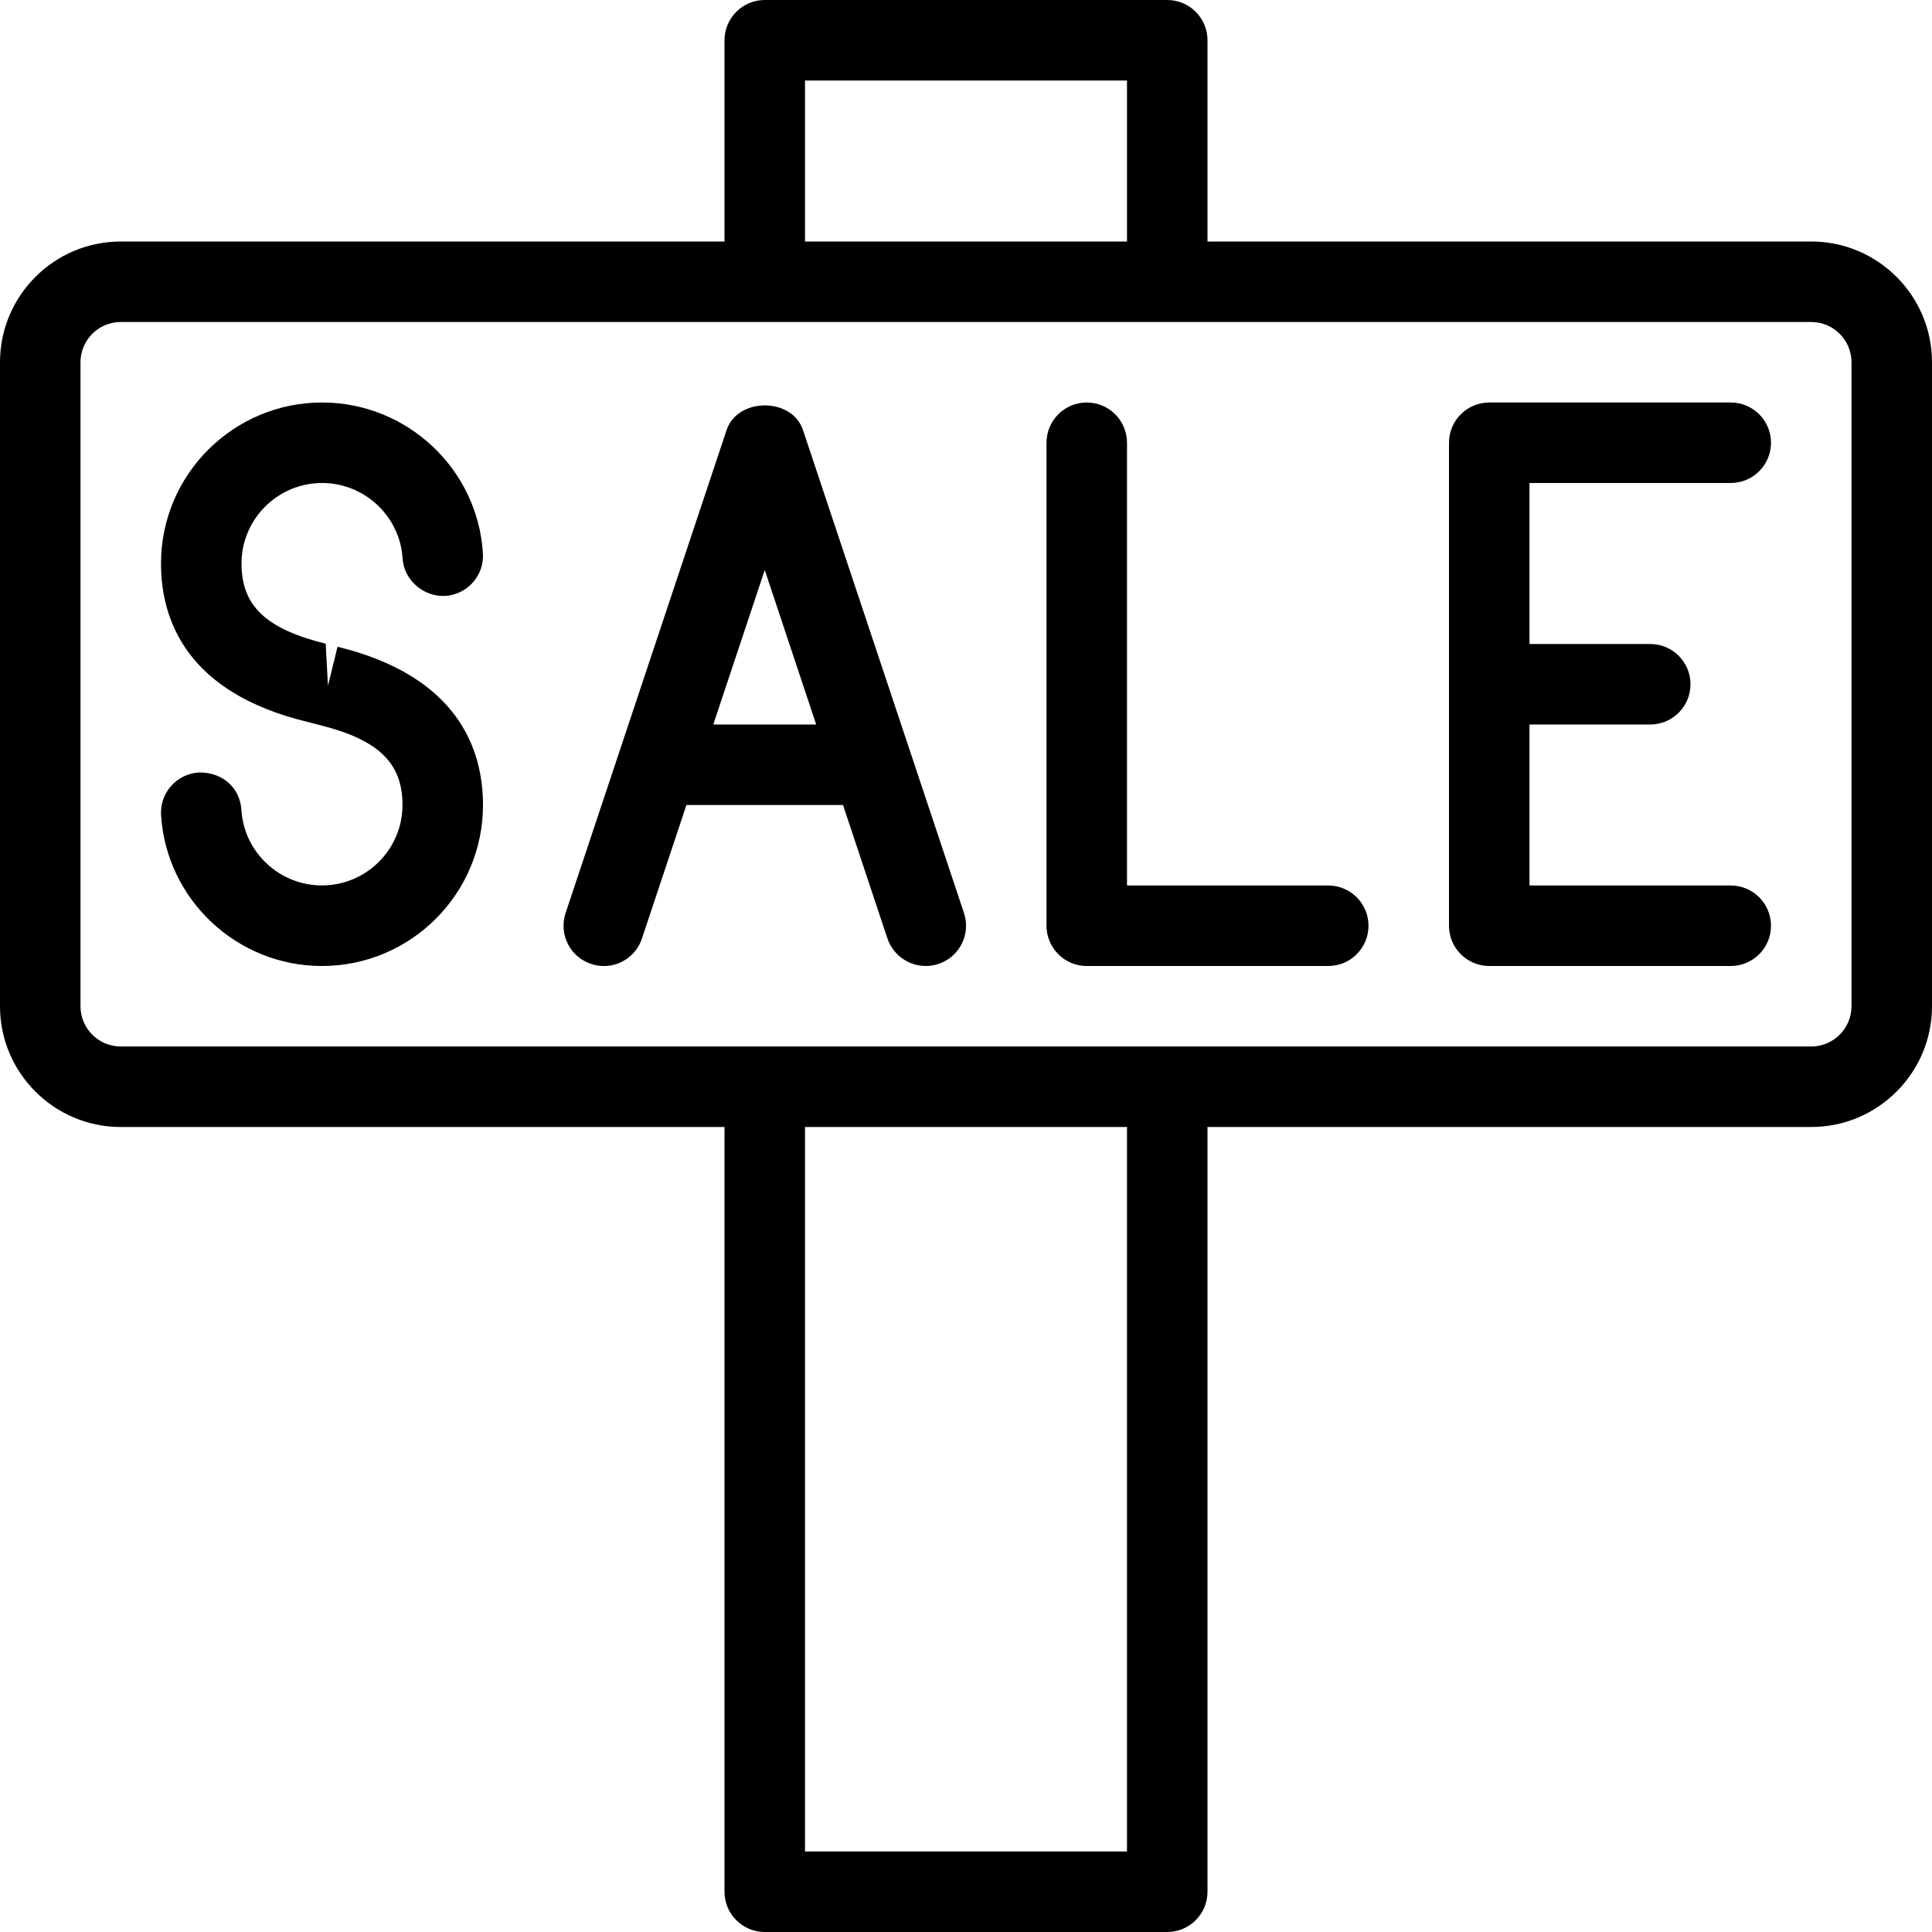 <?xml version="1.0" encoding="iso-8859-1"?>
<!-- Generator: Adobe Illustrator 19.0.0, SVG Export Plug-In . SVG Version: 6.00 Build 0)  -->
<svg version="1.1" id="Layer_1" xmlns="http://www.w3.org/2000/svg" xmlns:xlink="http://www.w3.org/1999/xlink" x="0px" y="0px"
	 viewBox="0 0 24 24" style="enable-background:new 0 0 24 24;" xml:space="preserve">
<g>
	<path d="M21.5,6C21.776,6,22,5.776,22,5.5S21.776,5,21.5,5h-3C18.224,5,18,5.224,18,5.5v6c0,0.276,0.224,0.5,0.5,0.5h3
		c0.276,0,0.5-0.224,0.5-0.5S21.776,11,21.5,11H19V9h1.5C20.776,9,21,8.776,21,8.5S20.776,8,20.5,8H19V6H21.5z"/>
	<path d="M16.5,11H14V5.5C14,5.224,13.776,5,13.5,5S13,5.224,13,5.5v6c0,0.276,0.224,0.5,0.5,0.5h3c0.276,0,0.5-0.224,0.5-0.5
		S16.776,11,16.5,11z"/>
	<path d="M4.193,8.034L4.074,8.519L4.046,7.996C3.303,7.813,3,7.525,3,7c0-0.551,0.449-1,1.001-1c0.527,0,0.967,0.412,1,0.936
		c0.017,0.276,0.267,0.481,0.53,0.467c0.277-0.018,0.486-0.256,0.468-0.531C5.933,5.822,5.055,5,4.001,5C2.897,5,2,5.897,2,7
		c0,0.695,0.313,1.6,1.808,1.965c0,0,0.147,0.038,0.148,0.038C4.697,9.185,5,9.474,5,9.999c0,0.552-0.449,1-1.001,1
		c-0.527,0-0.967-0.411-1-0.936C2.983,9.789,2.765,9.59,2.469,9.596c-0.277,0.018-0.486,0.256-0.468,0.531
		C2.067,11.177,2.945,12,3.999,12C5.103,12,6,11.103,6,10C6,9.305,5.687,8.399,4.193,8.034z"/>
	<path d="M9.975,5.342c-0.136-0.408-0.812-0.408-0.949,0l-2,6c-0.087,0.262,0.054,0.545,0.316,0.632
		c0.264,0.089,0.545-0.053,0.633-0.316L8.527,10h1.945l0.552,1.658C11.096,11.868,11.291,12,11.5,12
		c0.053,0,0.105-0.008,0.159-0.026c0.261-0.087,0.403-0.37,0.316-0.632L9.975,5.342z M8.861,9L9.5,7.081L10.139,9H8.861z"/>
	<path d="M22.5,3H15V0.5C15,0.224,14.776,0,14.5,0h-5C9.224,0,9,0.224,9,0.5V3H1.5C0.673,3,0,3.673,0,4.5v8
		C0,13.327,0.673,14,1.5,14H9v9.5C9,23.776,9.224,24,9.5,24h5c0.276,0,0.5-0.224,0.5-0.5V14h7.5c0.827,0,1.5-0.673,1.5-1.5v-8
		C24,3.673,23.327,3,22.5,3z M10,1h4v2h-4V1z M14,23h-4v-9h4V23z M23,12.5c0,0.276-0.225,0.5-0.5,0.5h-21C1.225,13,1,12.776,1,12.5
		v-8C1,4.224,1.225,4,1.5,4h21C22.775,4,23,4.224,23,4.5V12.5z"/>
</g>
</svg>
